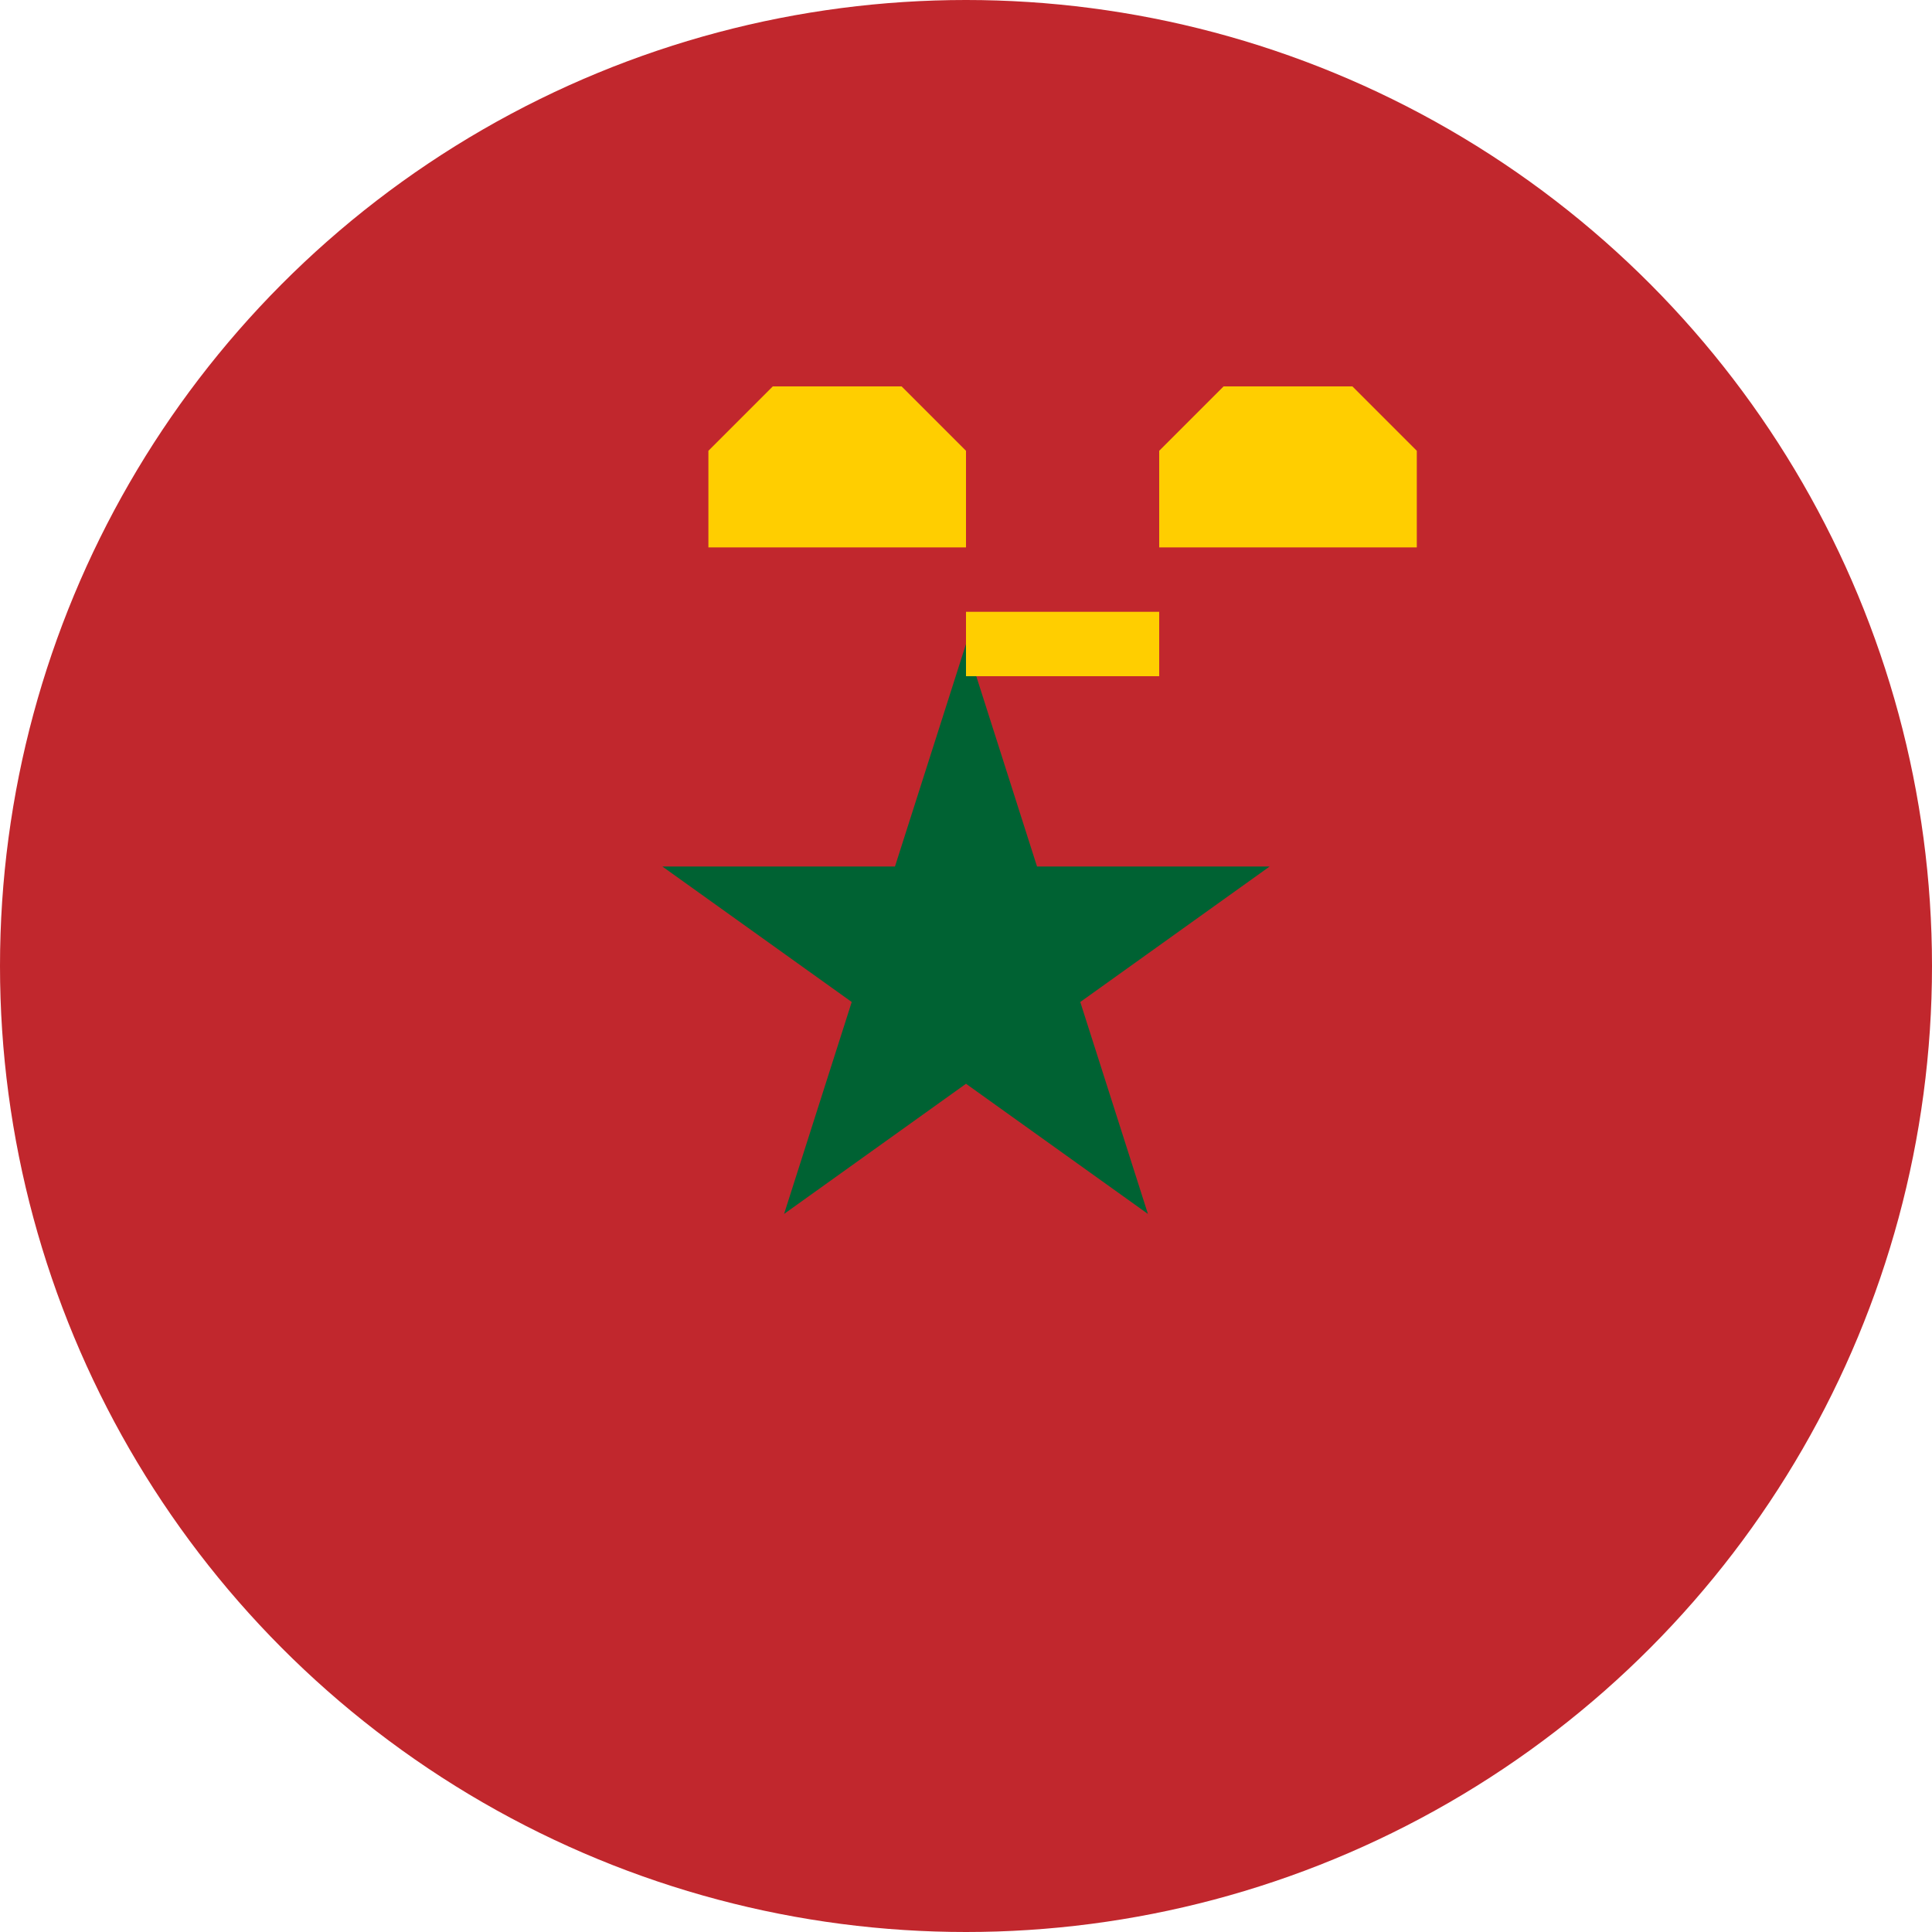 <svg xmlns="http://www.w3.org/2000/svg" viewBox="0 0 60 60">
  <circle cx="30" cy="30" r="30" fill="#c1272d"/>
  <g fill="#006233">
    <path d="M30,20 L35.65,37.7 L20.57,26.91 L39.43,26.91 L24.35,37.7 Z"/>
    <!-- Symbole Tifinagh simplifié -->
    <path d="M22,14 L24,12 L28,12 L30,14 L30,17 L22,17 Z M36,14 L38,12 L42,12 L44,14 L44,17 L36,17 Z M30,19 L36,19 L36,21 L30,21 Z" fill="#ffce00" stroke="none"/>
  </g>
</svg> 